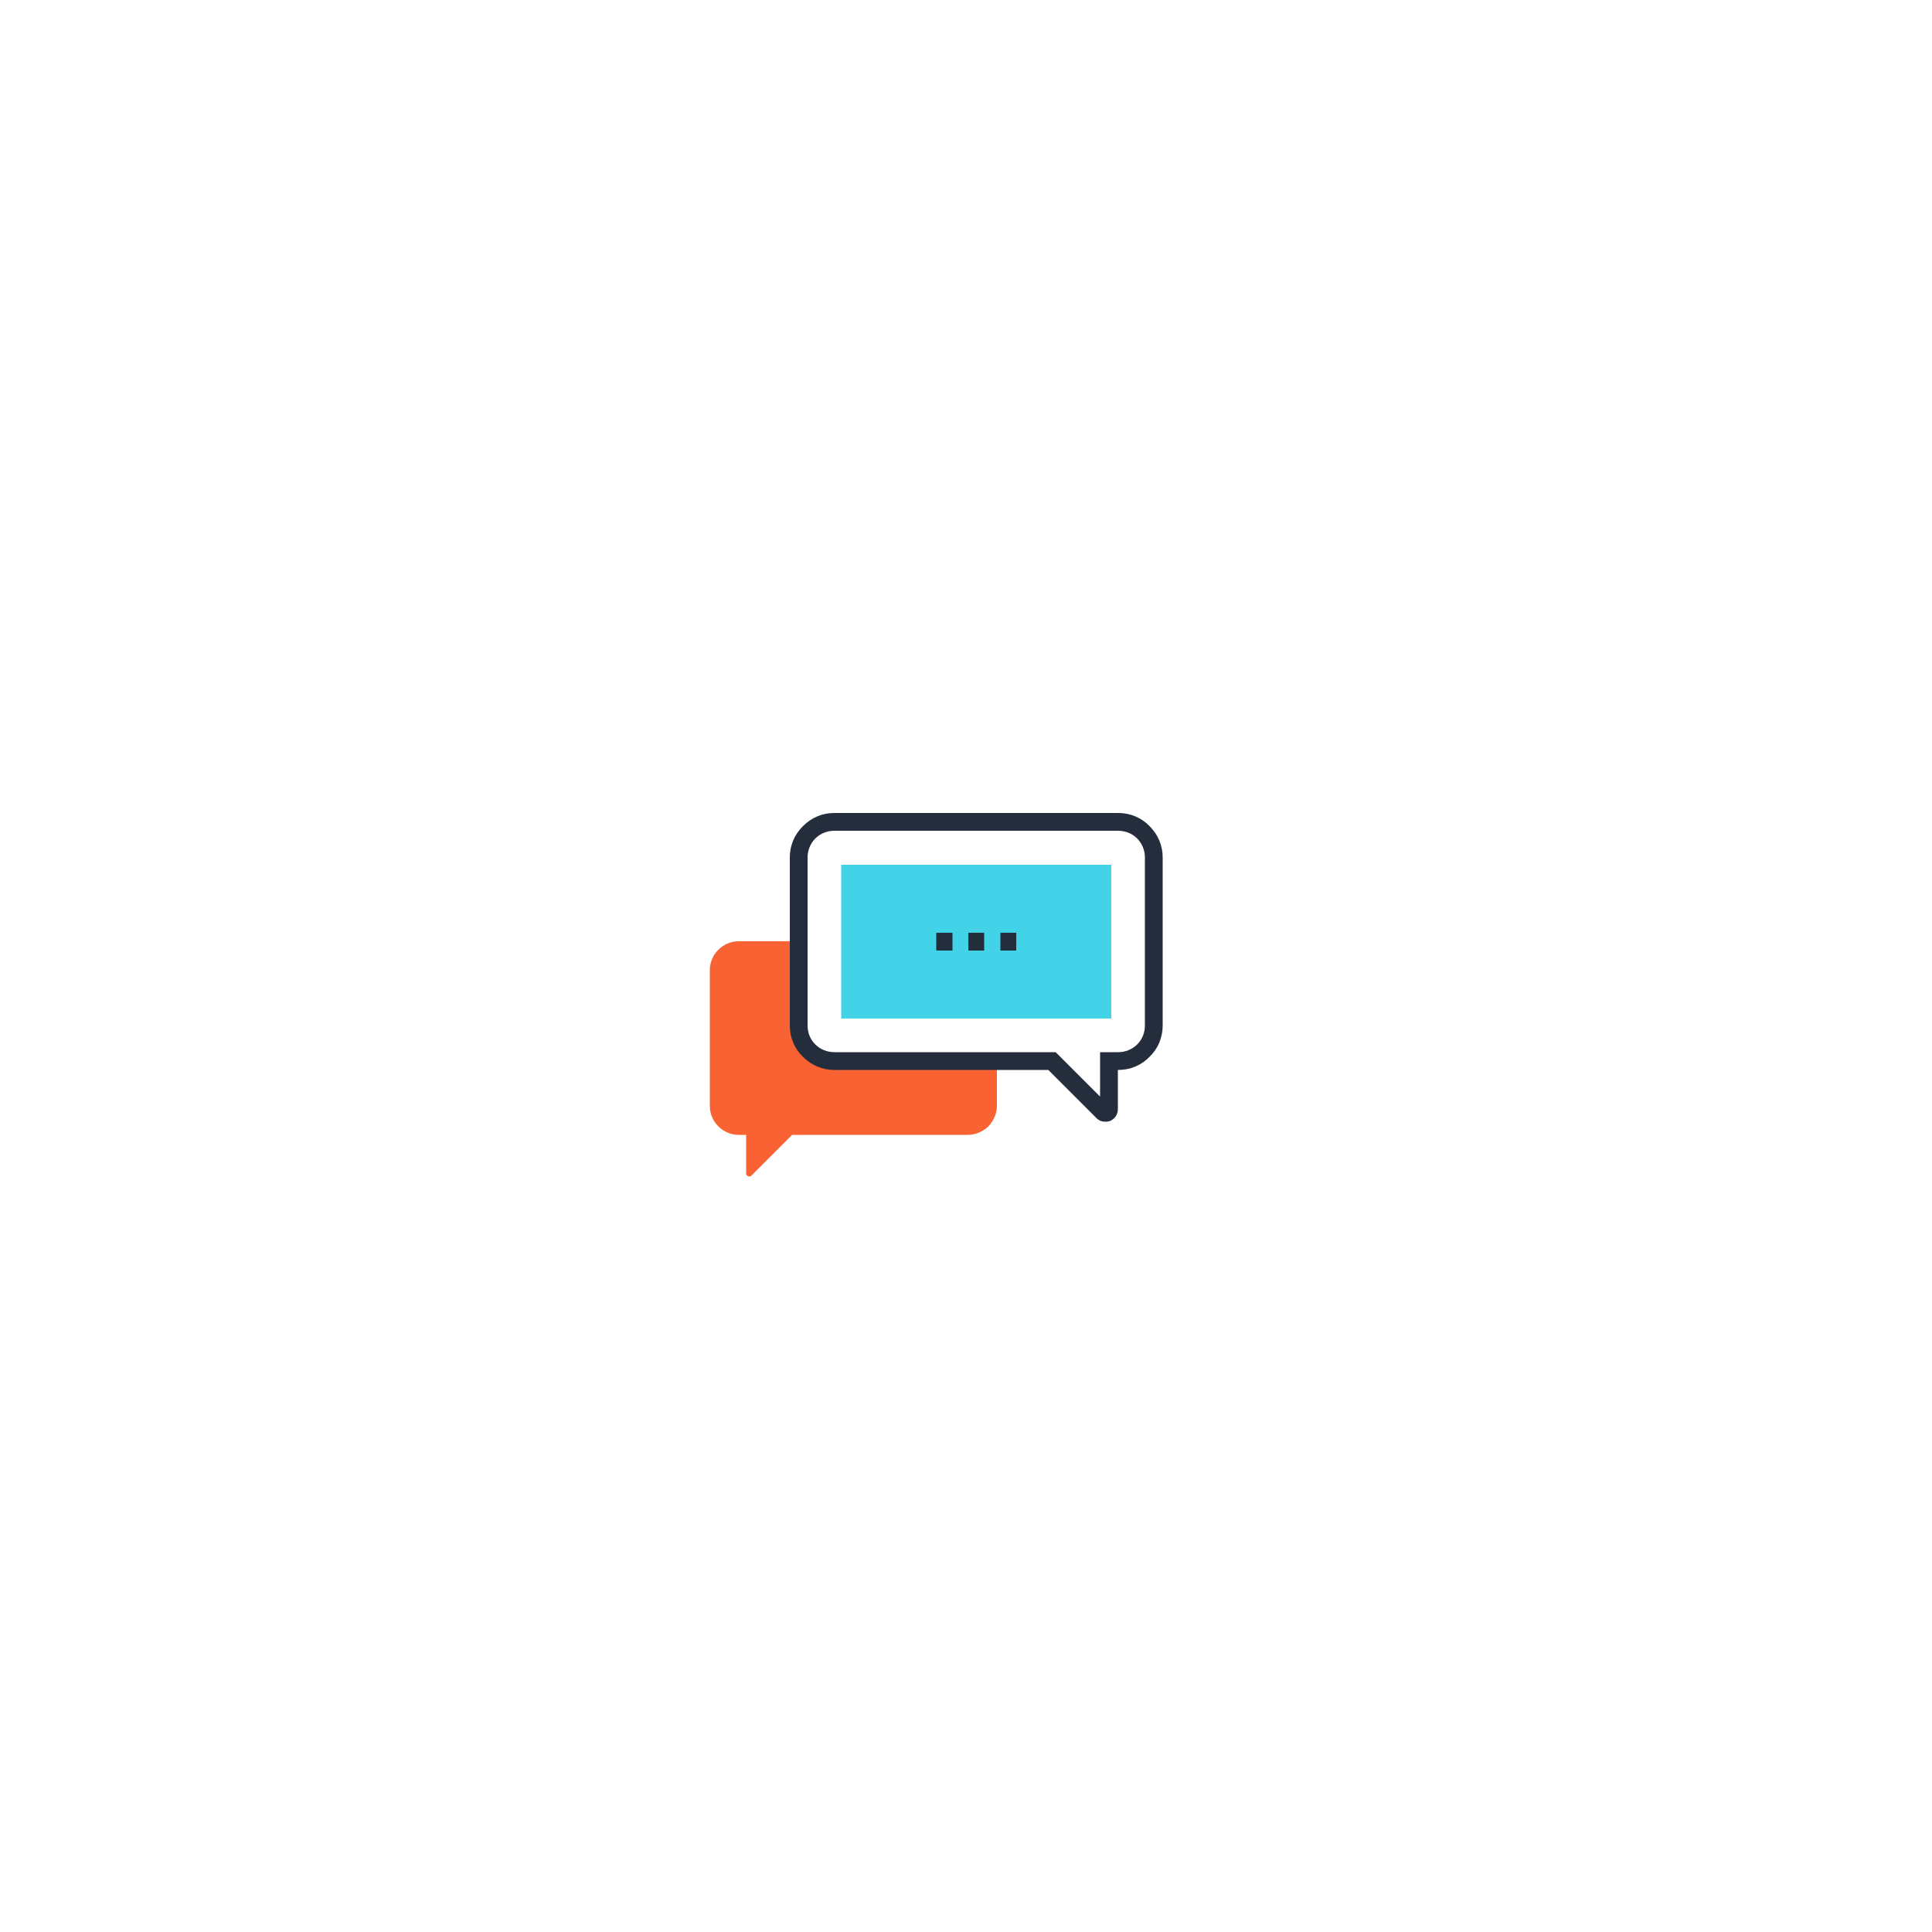 <svg version="1.2" xmlns="http://www.w3.org/2000/svg" viewBox="0 0 500 500" width="500" height="500">
	<title>&lt;Group&gt;</title>
	<style>
		.s0 { fill: #f96232 } 
		.s1 { fill: #242d3c } 
		.s2 { fill: #43d3e8 } 
	</style>
	<g id="&lt;Group&gt;">
		<path id="&lt;Path&gt;" class="s0" d="m215.9 274.6h42.1v11.6c0 1.9-0.8 3.8-2.2 5.3-1.5 1.4-3.4 2.2-5.3 2.2h-45.5l-10.6 10.6c-0.2 0.2-0.6 0.2-0.8 0.1-0.3-0.1-0.5-0.4-0.5-0.7v-10h-2c-1.9 0-3.8-0.8-5.2-2.2-1.5-1.5-2.2-3.4-2.2-5.3v-35.1c0-1.9 0.7-3.8 2.2-5.3 1.4-1.4 3.3-2.2 5.2-2.2h15.6v21.8c0 2.4 0.9 4.7 2.7 6.5 1.8 1.8 4.2 2.7 6.5 2.7z"/>
		<g id="&lt;Group&gt;">
			<path id="&lt;Compound Path&gt;" fill-rule="evenodd" class="s1" d="m286.1 290.3c-0.9 0-1.7-0.3-2.3-0.9l-12.5-12.5h-55.4c-3.1 0-5.9-1.2-8.1-3.4-2.2-2.1-3.4-5-3.4-8.1v-43.5c0-3.1 1.2-5.9 3.4-8.1 2.2-2.2 5-3.4 8.1-3.4h73.5c3.1 0 6 1.2 8.1 3.4 2.2 2.2 3.4 5 3.4 8.1v43.5c0 3.1-1.2 6-3.4 8.1-2.1 2.2-5 3.4-8.1 3.4h-0.1v10.2c0 1.3-0.8 2.5-2 3q-0.6 0.2-1.2 0.2zm-70.2-75.3c-1.8 0-3.6 0.7-4.9 2-1.3 1.3-2 3.1-2 4.9v43.5c0 1.9 0.7 3.6 2 4.9 1.3 1.3 3.1 2 4.9 2h57.3l11.5 11.5v-11.5h4.7c1.8 0 3.6-0.7 4.9-2 1.3-1.3 2-3 2-4.9v-43.5c0-1.8-0.7-3.6-2-4.9-1.3-1.3-3.1-2-4.9-2z"/>
			<path id="&lt;Path&gt;" class="s2" d="m217.7 263.6v-39.8h69.9v39.8z"/>
			<g id="&lt;Group&gt;">
				<path id="&lt;Path&gt;" class="s1" d="m246.5 246h-4.2v-4.6h4.2z"/>
				<path id="&lt;Path&gt;" class="s1" d="m254.7 246h-4.1v-4.6h4.1z"/>
				<path id="&lt;Path&gt;" class="s1" d="m263 246h-4.1v-4.6h4.1z"/>
			</g>
		</g>
	</g>
</svg>